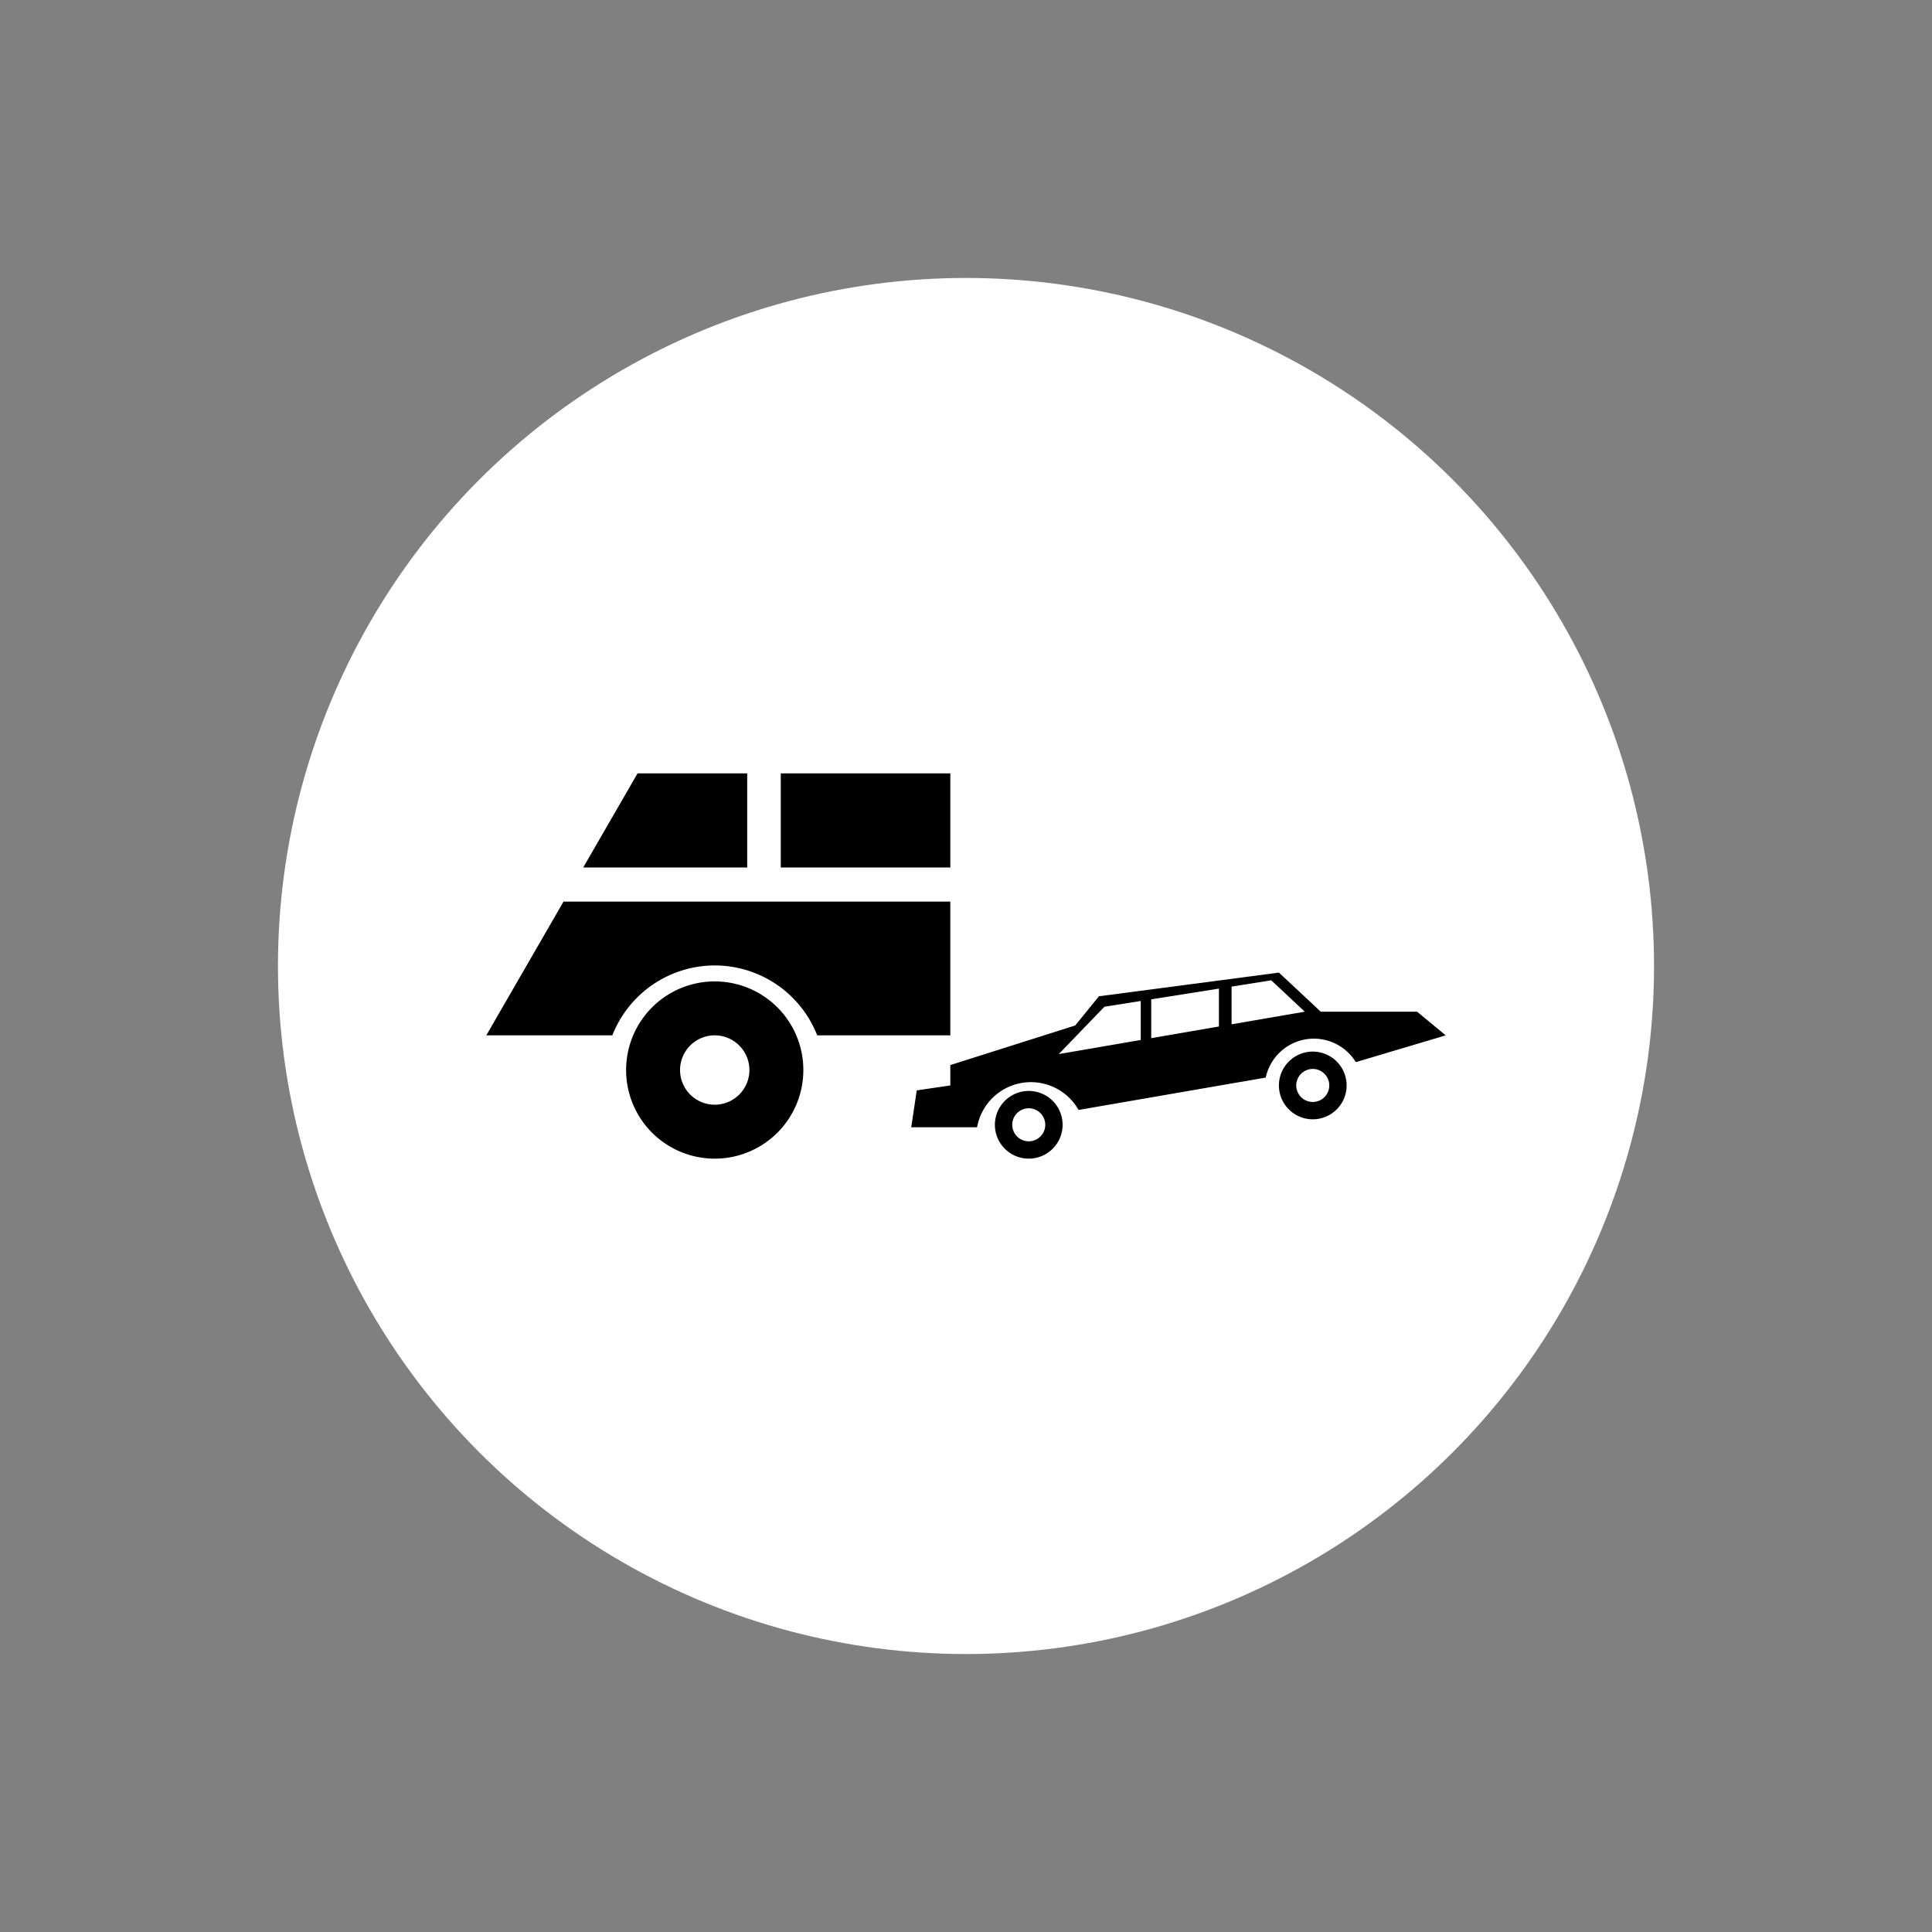 <?xml version="1.0" encoding="utf-8"?>
<svg width="702mm" height="702mm" viewBox="0 0 702 702" version="1.1" id="svg8" xmlns="http://www.w3.org/2000/svg">
  <rect x="0" y="0" width="702" height="702" fill="#808080" stroke="none"/>
  <defs id="defs2"/>
  <g id="layer1" transform="translate(-410.565,876.3)">
    <circle cy="-525.3" cx="761.565" id="circle817" style="opacity:1;fill:#ffffff;fill-opacity:1;fill-rule:nonzero;stroke:none;stroke-width:225.582;stroke-linecap:round;stroke-linejoin:round;stroke-miterlimit:4;stroke-dasharray:none;stroke-opacity:1;paint-order:stroke fill markers" r="250"/>
  </g>
  <g id="g-1" transform="matrix(1, 0, 0, 1, 25.62, 255.8)">
    <path style="opacity:1;fill:#000000;fill-opacity:1;fill-rule:nonzero;stroke:none;stroke-width:70;stroke-linecap:butt;stroke-linejoin:miter;stroke-miterlimit:4;stroke-dasharray:none;stroke-opacity:1;paint-order:stroke fill markers" d="M 179.139,71.8 151.08,120.4 h 45.801 a 40,40 0 0 1 37.199,-25.4 40,40 0 0 1 37.234,25.4 h 48.366 V 71.8 Z" id="rect10535"/>
    <path style="opacity:1;fill:#000000;fill-opacity:1;fill-rule:nonzero;stroke:none;stroke-width:80.183;stroke-linecap:butt;stroke-linejoin:miter;stroke-miterlimit:4;stroke-dasharray:none;stroke-opacity:1;paint-order:stroke fill markers" d="m 258.08,25.2 h 61.6 v 34.2 H 258.08 Z" id="rect10538"/>
    <path id="path10570" d="m 206.044,25.2 h 39.837 v 34.2 h -59.583 z" style="opacity:1;fill:#000000;fill-opacity:1;fill-rule:nonzero;stroke:none;stroke-width:80.183;stroke-linecap:butt;stroke-linejoin:miter;stroke-miterlimit:4;stroke-dasharray:none;stroke-opacity:1;paint-order:stroke fill markers"/>
    <path style="opacity:1;fill:#000000;fill-opacity:1;fill-rule:nonzero;stroke:none;stroke-width:83.903;stroke-linecap:butt;stroke-linejoin:miter;stroke-miterlimit:4;stroke-dasharray:none;stroke-opacity:1;paint-order:stroke fill markers" d="m 234.08,100.8 a 32.2,32.2 0 0 0 -32.2,32.2 32.2,32.2 0 0 0 32.2,32.2 32.2,32.2 0 0 0 32.2,-32.2 32.2,32.2 0 0 0 -32.2,-32.2 z m 0,19.6 a 12.6,12.6 0 0 1 12.6,12.6 12.6,12.6 0 0 1 -12.6,12.6 12.6,12.6 0 0 1 -12.6,-12.6 12.6,12.6 0 0 1 12.6,-12.6 z" id="circle10615"/>
    <path style="opacity:1;fill:#000000;fill-opacity:1;fill-rule:nonzero;stroke:none;stroke-width:70;stroke-linecap:butt;stroke-linejoin:miter;stroke-miterlimit:4;stroke-dasharray:none;stroke-opacity:1;paint-order:stroke fill markers" d="m 439.08,97.6 -65.4,8.6 -8.6,10.6 -45.4,14.4 v 7.4 l -12.2,1.8 -2,13.4 h 23.928 a 19.9,19.9 0 0 1 19.572,-16.4 19.9,19.9 0 0 1 17.294,10.105 l 68.014,-11.764 a 17.9,17.9 0 0 1 17.491,-14.141 17.9,17.9 0 0 1 15.209,8.485 l 0.49,-0.085 32.2,-9.6 -10.4,-8.6 h -35 z" id="rect10870"/>
    <path style="opacity:1;fill:#000000;fill-opacity:1;fill-rule:nonzero;stroke:none;stroke-width:54.757;stroke-linecap:butt;stroke-linejoin:miter;stroke-miterlimit:4;stroke-dasharray:none;stroke-opacity:1;paint-order:stroke fill markers" d="m 348.18,140.6 a 12.3,12.3 0 0 0 -12.3,12.3 12.3,12.3 0 0 0 12.3,12.3 12.3,12.3 0 0 0 12.3,-12.3 12.3,12.3 0 0 0 -12.3,-12.3 z m 0,6.3 a 6,6 0 0 1 6,6 6,6 0 0 1 -6,6 6,6 0 0 1 -6,-6 6,6 0 0 1 6,-6 z" id="path10914"/>
    <path id="path10919" d="m 451.38,126.3 a 12.3,12.3 0 0 0 -12.3,12.3 12.3,12.3 0 0 0 12.3,12.3 12.3,12.3 0 0 0 12.3,-12.3 12.3,12.3 0 0 0 -12.3,-12.3 z m 0,6.3 a 6,6 0 0 1 6,6 6,6 0 0 1 -6,6 6,6 0 0 1 -6,-6 6,6 0 0 1 6,-6 z" style="opacity:1;fill:#000000;fill-opacity:1;fill-rule:nonzero;stroke:none;stroke-width:54.757;stroke-linecap:butt;stroke-linejoin:miter;stroke-miterlimit:4;stroke-dasharray:none;stroke-opacity:1;paint-order:stroke fill markers"/>
    <path style="opacity: 1; fill-rule: nonzero; stroke: none; stroke-width: 70; stroke-linecap: butt; stroke-linejoin: miter; stroke-miterlimit: 4; stroke-dasharray: none; stroke-opacity: 1; paint-order: stroke; fill: rgb(255, 255, 255);" d="m 375.68,110 60.6,-9.6 12.2,11.4 -89.4,15.4 z" id="rect10927"/>
    <rect style="opacity:1;fill:#000000;fill-opacity:1;fill-rule:nonzero;stroke:none;stroke-width:74.671;stroke-linecap:butt;stroke-linejoin:miter;stroke-miterlimit:4;stroke-dasharray:none;stroke-opacity:1;paint-order:stroke fill markers" id="rect10930" width="3.8" height="22" x="388.88" y="104.6"/>
    <rect y="101.2" x="417.28" height="22" width="4.6" id="rect10932" style="opacity:1;fill:#000000;fill-opacity:1;fill-rule:nonzero;stroke:none;stroke-width:82.156;stroke-linecap:butt;stroke-linejoin:miter;stroke-miterlimit:4;stroke-dasharray:none;stroke-opacity:1;paint-order:stroke fill markers"/>
  </g>
</svg>